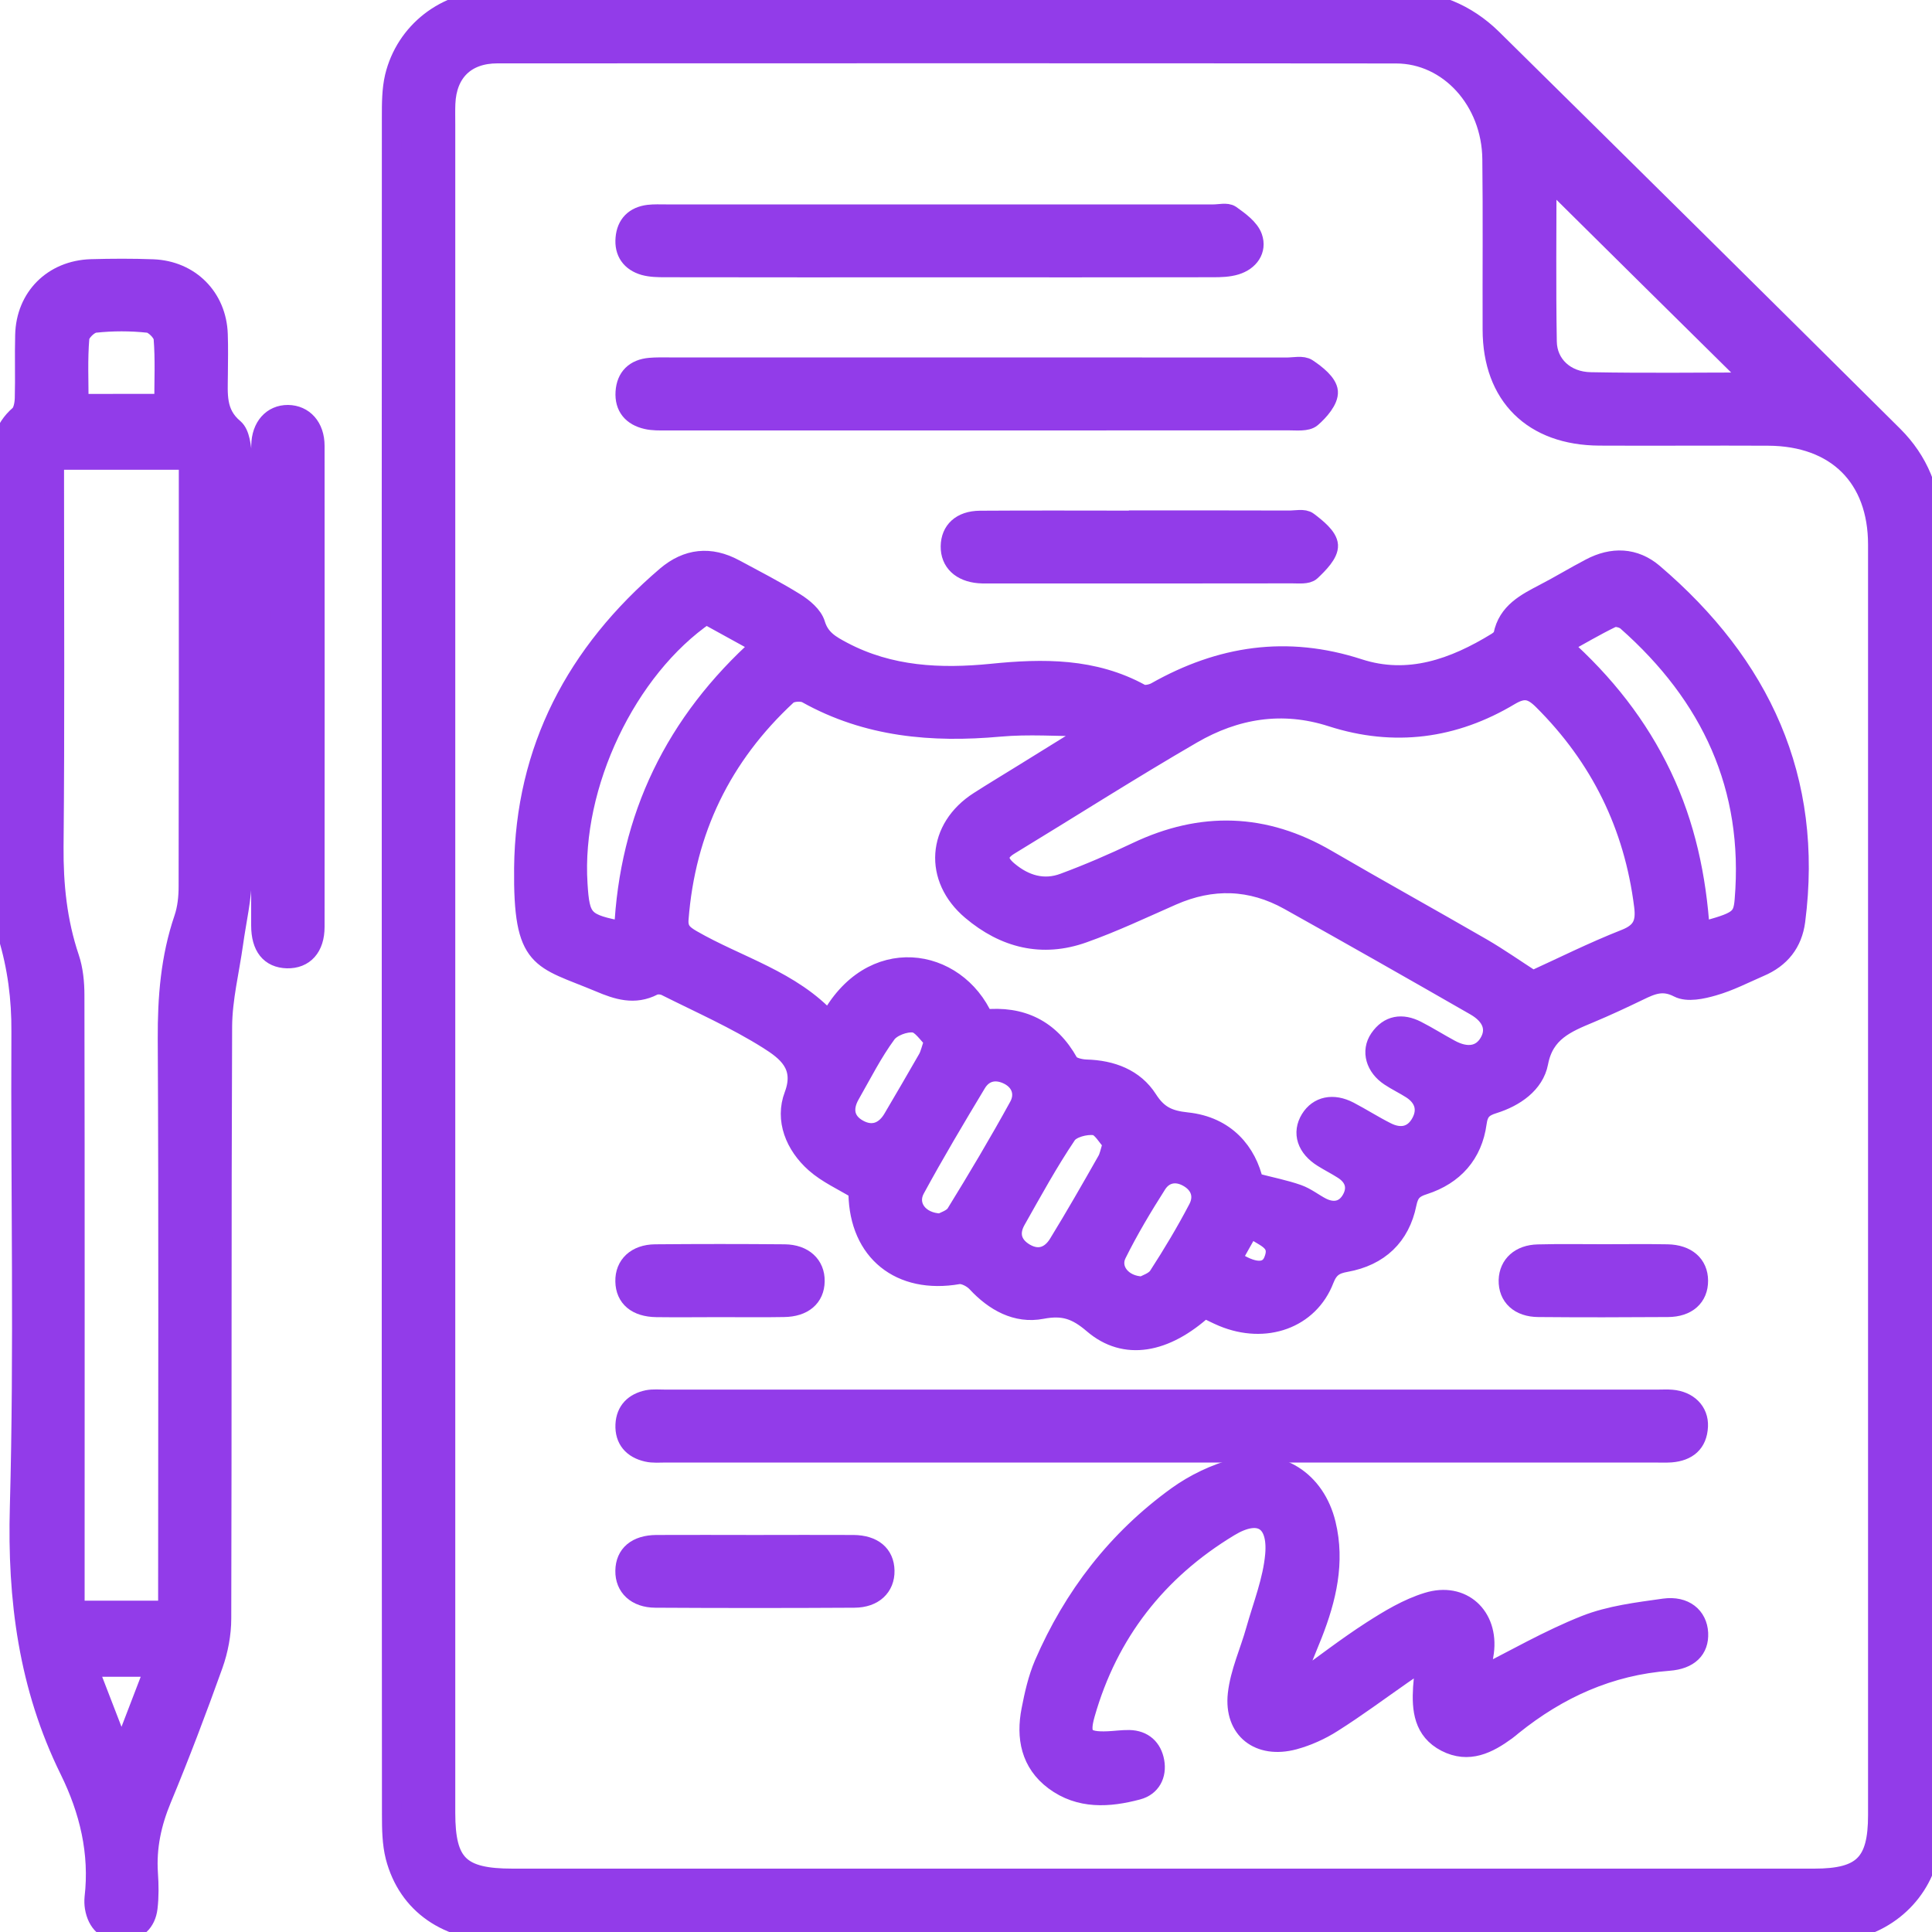  <svg xmlns="http://www.w3.org/2000/svg" width="20" height="20" viewBox="0 0 20 20" fill="none">
                                                <g clip-path="url(#clip0_84_76)">
                                                  <path d="M4.052 9.999C4.052 7.07 4.051 4.14 4.053 1.21C4.053 1.072 4.053 0.929 4.084 0.796C4.196 0.329 4.613 0.002 5.107 0.002C8.229 -0.001 11.351 -0 14.472 0.001C14.85 0.001 15.181 0.138 15.448 0.4C16.835 1.768 18.22 3.138 19.602 4.511C19.861 4.77 19.993 5.091 19.998 5.459C19.998 5.505 20 5.551 20 5.597C20 10.008 20 14.419 19.999 18.831C19.999 18.956 19.996 19.084 19.967 19.205C19.855 19.665 19.444 19.985 18.963 19.999C18.922 20 18.882 20 18.842 20C14.297 20 9.752 20 5.206 20C4.633 20 4.22 19.717 4.091 19.221C4.056 19.083 4.054 18.933 4.054 18.789C4.051 15.859 4.052 12.929 4.052 9.999ZM4.613 9.979C4.613 12.908 4.613 15.838 4.613 18.767C4.613 19.299 4.763 19.444 5.307 19.444C9.798 19.444 14.29 19.444 18.781 19.444C19.282 19.444 19.438 19.289 19.438 18.79C19.438 14.406 19.438 10.022 19.438 5.638C19.438 4.943 19.01 4.517 18.304 4.514C17.722 4.511 17.141 4.516 16.559 4.513C15.867 4.51 15.449 4.096 15.448 3.413C15.446 2.824 15.452 2.235 15.445 1.647C15.439 1.044 14.999 0.557 14.452 0.557C11.351 0.554 8.25 0.555 5.149 0.556C4.821 0.556 4.627 0.75 4.614 1.072C4.611 1.144 4.613 1.217 4.613 1.29C4.613 4.187 4.613 7.083 4.613 9.979ZM18.164 3.956C17.444 3.245 16.721 2.531 16.013 1.829C16.013 2.374 16.006 2.956 16.016 3.537C16.02 3.775 16.206 3.949 16.467 3.953C17.041 3.964 17.614 3.956 18.164 3.956Z" fill="#923CE9" stroke="#923CE9" stroke-width="0.2"/>
                                                  <path d="M2.512 5.19C2.583 5.19 2.633 5.19 2.7 5.19C2.7 4.992 2.697 4.801 2.701 4.611C2.704 4.417 2.818 4.291 2.981 4.292C3.144 4.294 3.26 4.419 3.26 4.615C3.261 6.274 3.261 7.935 3.26 9.595C3.26 9.808 3.149 9.928 2.972 9.924C2.796 9.919 2.7 9.802 2.7 9.58C2.699 8.383 2.699 7.186 2.699 5.989C2.699 5.917 2.699 5.845 2.699 5.766C2.632 5.766 2.583 5.766 2.512 5.766C2.512 5.847 2.512 5.918 2.512 5.99C2.512 7.015 2.518 8.04 2.508 9.065C2.506 9.299 2.449 9.533 2.417 9.767C2.377 10.053 2.305 10.338 2.303 10.624C2.294 12.667 2.3 14.711 2.294 16.754C2.294 16.915 2.262 17.083 2.208 17.235C2.041 17.701 1.865 18.166 1.675 18.623C1.571 18.873 1.517 19.124 1.535 19.393C1.543 19.512 1.545 19.632 1.531 19.75C1.513 19.899 1.417 19.992 1.263 19.995C1.1 19.998 1.005 19.904 0.978 19.745C0.973 19.713 0.972 19.679 0.975 19.646C1.029 19.179 0.923 18.74 0.718 18.324C0.293 17.461 0.175 16.556 0.202 15.599C0.247 13.96 0.21 12.319 0.218 10.679C0.22 10.337 0.178 10.011 0.079 9.684C0.028 9.517 0.004 9.335 0.003 9.16C-0.001 7.712 0.003 6.263 -9.5606e-06 4.815C-0.001 4.614 0.036 4.438 0.198 4.297C0.238 4.262 0.251 4.182 0.253 4.123C0.259 3.905 0.251 3.686 0.257 3.468C0.266 3.078 0.547 2.796 0.942 2.783C1.156 2.777 1.37 2.776 1.584 2.784C1.967 2.799 2.245 3.08 2.258 3.46C2.263 3.599 2.26 3.738 2.259 3.877C2.258 4.078 2.233 4.276 2.422 4.434C2.488 4.49 2.499 4.626 2.509 4.728C2.523 4.872 2.512 5.018 2.512 5.19ZM1.737 16.67C1.737 16.582 1.737 16.504 1.737 16.427C1.737 14.536 1.743 12.645 1.733 10.755C1.731 10.328 1.763 9.914 1.902 9.507C1.937 9.404 1.949 9.288 1.949 9.177C1.952 7.776 1.951 6.374 1.951 4.973C1.951 4.903 1.951 4.833 1.951 4.763C1.473 4.763 1.024 4.763 0.563 4.763C0.563 4.86 0.563 4.939 0.563 5.018C0.563 6.267 0.57 7.517 0.558 8.766C0.555 9.16 0.594 9.541 0.72 9.915C0.761 10.037 0.774 10.174 0.774 10.304C0.778 12.347 0.776 14.389 0.776 16.432C0.776 16.509 0.776 16.587 0.776 16.67C1.107 16.67 1.411 16.67 1.737 16.67ZM1.697 4.177C1.697 3.944 1.708 3.721 1.69 3.5C1.685 3.443 1.595 3.352 1.537 3.345C1.353 3.325 1.164 3.325 0.98 3.345C0.921 3.352 0.829 3.441 0.825 3.498C0.806 3.719 0.817 3.943 0.817 4.178C1.115 4.177 1.397 4.177 1.697 4.177ZM1.602 17.258C1.356 17.258 1.144 17.258 0.912 17.258C1.027 17.555 1.132 17.827 1.258 18.154C1.384 17.824 1.489 17.552 1.602 17.258Z" fill="#923CE9" stroke="#923CE9" stroke-width="0.2"/>
                                                  <path d="M12.468 13.543C12.062 13.913 11.644 13.988 11.315 13.705C11.143 13.558 11.009 13.511 10.784 13.554C10.523 13.604 10.294 13.476 10.11 13.278C10.066 13.23 9.978 13.184 9.92 13.194C9.319 13.299 8.893 12.959 8.883 12.355C8.883 12.335 8.88 12.316 8.88 12.318C8.722 12.222 8.562 12.151 8.437 12.04C8.229 11.855 8.122 11.591 8.218 11.339C8.336 11.025 8.137 10.88 7.954 10.764C7.618 10.552 7.249 10.389 6.892 10.21C6.856 10.192 6.796 10.188 6.762 10.206C6.567 10.306 6.39 10.248 6.206 10.17C5.593 9.913 5.412 9.964 5.422 8.985C5.435 7.756 5.964 6.758 6.898 5.961C7.114 5.778 7.352 5.752 7.604 5.888C7.814 6.001 8.029 6.111 8.232 6.237C8.318 6.291 8.417 6.373 8.443 6.462C8.49 6.617 8.601 6.677 8.725 6.743C9.212 7 9.735 7.024 10.267 6.971C10.799 6.917 11.321 6.912 11.809 7.18C11.847 7.201 11.924 7.185 11.968 7.16C12.634 6.784 13.321 6.678 14.066 6.92C14.58 7.087 15.053 6.917 15.494 6.646C15.52 6.629 15.553 6.603 15.559 6.576C15.606 6.336 15.798 6.241 15.989 6.141C16.149 6.058 16.303 5.964 16.462 5.881C16.69 5.76 16.921 5.767 17.117 5.934C18.229 6.883 18.777 8.061 18.588 9.532C18.558 9.762 18.432 9.92 18.218 10.011C18.059 10.08 17.903 10.161 17.738 10.208C17.622 10.242 17.468 10.275 17.374 10.226C17.214 10.143 17.099 10.194 16.967 10.258C16.799 10.339 16.63 10.418 16.458 10.49C16.213 10.592 15.987 10.684 15.927 11C15.885 11.219 15.682 11.359 15.461 11.428C15.355 11.461 15.306 11.503 15.29 11.625C15.246 11.947 15.053 12.166 14.74 12.267C14.635 12.3 14.588 12.342 14.564 12.461C14.496 12.797 14.277 13.006 13.932 13.068C13.817 13.088 13.756 13.127 13.71 13.245C13.552 13.656 13.098 13.816 12.658 13.633C12.596 13.607 12.537 13.576 12.468 13.543ZM11.263 7.594C11.258 7.57 11.254 7.546 11.25 7.522C10.949 7.522 10.647 7.499 10.349 7.526C9.649 7.589 8.977 7.531 8.351 7.181C8.301 7.153 8.19 7.16 8.15 7.197C7.472 7.824 7.098 8.597 7.028 9.515C7.019 9.629 7.072 9.673 7.161 9.725C7.638 10.001 8.195 10.144 8.582 10.573C9.013 9.753 9.897 9.901 10.185 10.55C10.575 10.51 10.87 10.653 11.064 11.001C11.088 11.044 11.182 11.066 11.244 11.068C11.509 11.075 11.743 11.164 11.882 11.381C11.986 11.544 12.097 11.595 12.286 11.615C12.691 11.657 12.91 11.929 12.979 12.24C13.163 12.288 13.303 12.315 13.436 12.362C13.523 12.393 13.598 12.454 13.681 12.497C13.808 12.561 13.924 12.534 13.991 12.413C14.057 12.293 14.021 12.181 13.9 12.106C13.833 12.063 13.761 12.027 13.694 11.985C13.525 11.88 13.476 11.727 13.563 11.585C13.646 11.45 13.799 11.416 13.966 11.503C14.096 11.571 14.219 11.65 14.35 11.716C14.496 11.791 14.632 11.765 14.71 11.619C14.781 11.487 14.743 11.361 14.611 11.276C14.538 11.229 14.459 11.192 14.387 11.144C14.238 11.046 14.19 10.882 14.278 10.753C14.377 10.608 14.514 10.59 14.664 10.666C14.782 10.726 14.895 10.798 15.012 10.861C15.186 10.956 15.334 10.93 15.414 10.793C15.494 10.658 15.449 10.517 15.272 10.415C14.631 10.047 13.989 9.682 13.344 9.322C12.951 9.103 12.546 9.091 12.133 9.273C11.828 9.407 11.527 9.55 11.214 9.661C10.788 9.813 10.398 9.714 10.057 9.426C9.659 9.091 9.696 8.573 10.135 8.293C10.286 8.196 10.44 8.104 10.593 8.009C10.816 7.871 11.04 7.732 11.263 7.594ZM15.867 10.149C16.168 10.012 16.489 9.851 16.822 9.72C17.002 9.65 17.038 9.549 17.016 9.377C16.912 8.547 16.565 7.839 15.968 7.246C15.854 7.134 15.773 7.118 15.631 7.202C15.052 7.549 14.433 7.631 13.785 7.423C13.273 7.258 12.789 7.34 12.341 7.6C11.703 7.97 11.08 8.368 10.45 8.751C10.308 8.837 10.33 8.926 10.438 9.016C10.607 9.158 10.804 9.218 11.015 9.138C11.271 9.043 11.521 8.935 11.767 8.818C12.438 8.499 13.09 8.518 13.735 8.894C14.269 9.205 14.811 9.505 15.346 9.814C15.517 9.914 15.68 10.028 15.867 10.149ZM16.17 6.678C16.613 7.073 16.959 7.514 17.205 8.029C17.449 8.54 17.564 9.083 17.6 9.647C17.996 9.542 18.041 9.515 18.057 9.315C18.154 8.148 17.71 7.2 16.841 6.432C16.806 6.4 16.726 6.379 16.688 6.397C16.516 6.48 16.351 6.578 16.17 6.678ZM7.309 6.362C6.487 6.925 5.917 8.126 5.982 9.149C6.005 9.524 6.039 9.56 6.457 9.639C6.51 8.462 6.986 7.477 7.881 6.677C7.675 6.563 7.49 6.461 7.309 6.362ZM9.741 12.662C9.77 12.644 9.86 12.619 9.895 12.562C10.12 12.197 10.34 11.827 10.546 11.452C10.613 11.33 10.574 11.198 10.441 11.13C10.313 11.065 10.185 11.088 10.109 11.215C9.891 11.577 9.675 11.94 9.474 12.31C9.384 12.476 9.509 12.657 9.741 12.662ZM11.518 11.833C11.461 11.774 11.404 11.662 11.332 11.652C11.24 11.639 11.09 11.678 11.044 11.747C10.852 12.032 10.687 12.334 10.518 12.633C10.44 12.771 10.478 12.894 10.613 12.972C10.755 13.053 10.878 13.002 10.956 12.874C11.129 12.592 11.293 12.305 11.456 12.018C11.482 11.975 11.49 11.921 11.518 11.833ZM9.67 10.769C9.605 10.709 9.539 10.598 9.46 10.589C9.369 10.578 9.23 10.63 9.178 10.702C9.034 10.898 8.923 11.119 8.802 11.331C8.719 11.475 8.742 11.61 8.887 11.689C9.029 11.767 9.159 11.721 9.243 11.577C9.363 11.372 9.484 11.167 9.602 10.96C9.627 10.916 9.637 10.863 9.67 10.769ZM11.83 13.314C11.864 13.293 11.952 13.268 11.99 13.209C12.137 12.982 12.277 12.748 12.402 12.509C12.467 12.383 12.426 12.259 12.295 12.187C12.172 12.119 12.049 12.146 11.977 12.259C11.828 12.493 11.685 12.732 11.562 12.98C11.483 13.136 11.613 13.31 11.83 13.314ZM12.754 13.036C12.963 13.181 13.121 13.19 13.179 13.057C13.277 12.828 13.05 12.808 12.943 12.7C12.875 12.819 12.818 12.922 12.754 13.036Z" fill="#923CE9" stroke="#923CE9" stroke-width="0.2"/>
                                                  <path d="M13.45 17.413C13.698 17.235 13.94 17.047 14.196 16.882C14.378 16.765 14.571 16.648 14.777 16.585C15.137 16.473 15.414 16.731 15.365 17.104C15.352 17.201 15.329 17.296 15.317 17.359C15.673 17.181 16.03 16.973 16.411 16.822C16.666 16.721 16.952 16.687 17.228 16.648C17.44 16.619 17.574 16.734 17.583 16.906C17.591 17.074 17.486 17.18 17.276 17.196C16.662 17.242 16.131 17.483 15.658 17.864C15.637 17.881 15.618 17.898 15.596 17.914C15.406 18.053 15.204 18.157 14.967 18.035C14.735 17.915 14.714 17.696 14.728 17.469C14.734 17.378 14.748 17.288 14.761 17.169C14.668 17.233 14.592 17.283 14.518 17.335C14.277 17.503 14.042 17.678 13.795 17.834C13.673 17.912 13.535 17.974 13.396 18.012C13.034 18.109 12.77 17.905 12.81 17.538C12.835 17.313 12.936 17.097 12.998 16.875C13.071 16.616 13.174 16.359 13.197 16.095C13.228 15.736 13.036 15.619 12.726 15.807C11.979 16.258 11.473 16.906 11.235 17.744C11.168 17.978 11.228 18.032 11.47 18.022C11.543 18.019 11.616 18.008 11.689 18.009C11.838 18.012 11.928 18.099 11.953 18.235C11.978 18.374 11.916 18.494 11.777 18.531C11.48 18.61 11.177 18.63 10.913 18.433C10.668 18.25 10.618 17.986 10.674 17.702C10.705 17.541 10.742 17.377 10.806 17.227C11.109 16.526 11.564 15.935 12.187 15.486C12.366 15.357 12.58 15.255 12.794 15.198C13.241 15.079 13.619 15.327 13.728 15.776C13.824 16.173 13.733 16.55 13.589 16.918C13.529 17.07 13.465 17.221 13.403 17.372C13.419 17.386 13.435 17.4 13.45 17.413Z" fill="#923CE9" stroke="#923CE9" stroke-width="0.2"/>
                                                  <path d="M12.027 15.04C10.317 15.04 8.606 15.04 6.896 15.04C6.829 15.04 6.76 15.047 6.697 15.032C6.55 14.998 6.464 14.903 6.471 14.748C6.478 14.604 6.565 14.519 6.704 14.49C6.761 14.479 6.824 14.485 6.883 14.485C10.311 14.485 13.738 14.485 17.165 14.485C17.212 14.485 17.259 14.482 17.305 14.486C17.475 14.5 17.588 14.611 17.581 14.765C17.573 14.94 17.468 15.025 17.298 15.039C17.238 15.043 17.178 15.04 17.118 15.04C15.421 15.04 13.724 15.04 12.027 15.04Z" fill="#923CE9" stroke="#923CE9" stroke-width="0.2"/>
                                                  <path d="M10.113 3.8C11.182 3.8 12.251 3.8 13.319 3.801C13.393 3.801 13.485 3.779 13.535 3.814C13.625 3.874 13.743 3.967 13.75 4.054C13.757 4.141 13.658 4.255 13.577 4.325C13.528 4.367 13.424 4.355 13.345 4.355C11.194 4.357 9.044 4.356 6.893 4.356C6.827 4.356 6.758 4.358 6.694 4.343C6.545 4.309 6.462 4.213 6.472 4.058C6.482 3.905 6.572 3.818 6.727 3.804C6.794 3.798 6.861 3.8 6.927 3.8C7.989 3.8 9.051 3.8 10.113 3.8Z" fill="#923CE9" stroke="#923CE9" stroke-width="0.2"/>
                                                  <path d="M9.731 2.771C8.783 2.771 7.835 2.772 6.887 2.77C6.814 2.77 6.738 2.769 6.669 2.75C6.53 2.71 6.459 2.61 6.472 2.466C6.484 2.323 6.569 2.238 6.713 2.22C6.773 2.213 6.833 2.216 6.894 2.216C8.783 2.216 10.673 2.216 12.563 2.216C12.623 2.216 12.699 2.196 12.74 2.224C12.828 2.287 12.935 2.363 12.968 2.456C13.014 2.587 12.933 2.702 12.793 2.745C12.718 2.768 12.635 2.77 12.556 2.77C11.614 2.772 10.673 2.771 9.731 2.771Z" fill="#923CE9" stroke="#923CE9" stroke-width="0.2"/>
                                                  <path d="M11.785 5.384C12.305 5.384 12.826 5.383 13.347 5.385C13.413 5.385 13.499 5.365 13.542 5.399C13.629 5.465 13.746 5.558 13.751 5.645C13.756 5.732 13.65 5.838 13.571 5.913C13.533 5.949 13.444 5.939 13.378 5.939C12.323 5.941 11.27 5.94 10.215 5.94C10.188 5.94 10.162 5.941 10.135 5.938C9.947 5.922 9.836 5.816 9.838 5.656C9.84 5.494 9.949 5.389 10.143 5.387C10.69 5.383 11.237 5.386 11.784 5.386C11.785 5.385 11.785 5.385 11.785 5.384Z" fill="#923CE9" stroke="#923CE9" stroke-width="0.2"/>
                                                  <path d="M7.814 15.99C8.155 15.99 8.495 15.988 8.835 15.99C9.04 15.992 9.157 16.092 9.16 16.26C9.163 16.427 9.044 16.542 8.845 16.543C8.158 16.547 7.471 16.547 6.784 16.543C6.586 16.542 6.467 16.427 6.47 16.261C6.472 16.092 6.588 15.992 6.794 15.99C7.134 15.988 7.474 15.99 7.814 15.99Z" fill="#923CE9" stroke="#923CE9" stroke-width="0.2"/>
                                                  <path d="M7.455 13.535C7.235 13.535 7.015 13.538 6.795 13.535C6.589 13.532 6.473 13.433 6.47 13.265C6.466 13.098 6.585 12.983 6.782 12.981C7.229 12.977 7.675 12.977 8.122 12.981C8.319 12.983 8.44 13.097 8.437 13.263C8.435 13.429 8.317 13.532 8.114 13.534C7.894 13.538 7.674 13.535 7.455 13.535Z" fill="#923CE9" stroke="#923CE9" stroke-width="0.2"/>
                                                  <path d="M16.601 12.98C16.821 12.98 17.041 12.977 17.261 12.981C17.462 12.985 17.581 13.091 17.582 13.257C17.583 13.425 17.467 13.533 17.266 13.534C16.819 13.537 16.373 13.538 15.926 13.534C15.727 13.533 15.61 13.421 15.614 13.252C15.619 13.094 15.735 12.986 15.921 12.982C16.148 12.976 16.375 12.98 16.601 12.98Z" fill="#923CE9" stroke="#923CE9" stroke-width="0.2"/>
                                                </g>
                                                <defs>
                                                  <clipPath id="clip0_84_76">
                                                    <rect width="20" height="20" fill="white"/>
                                                  </clipPath>
                                                </defs>
                                              </svg>